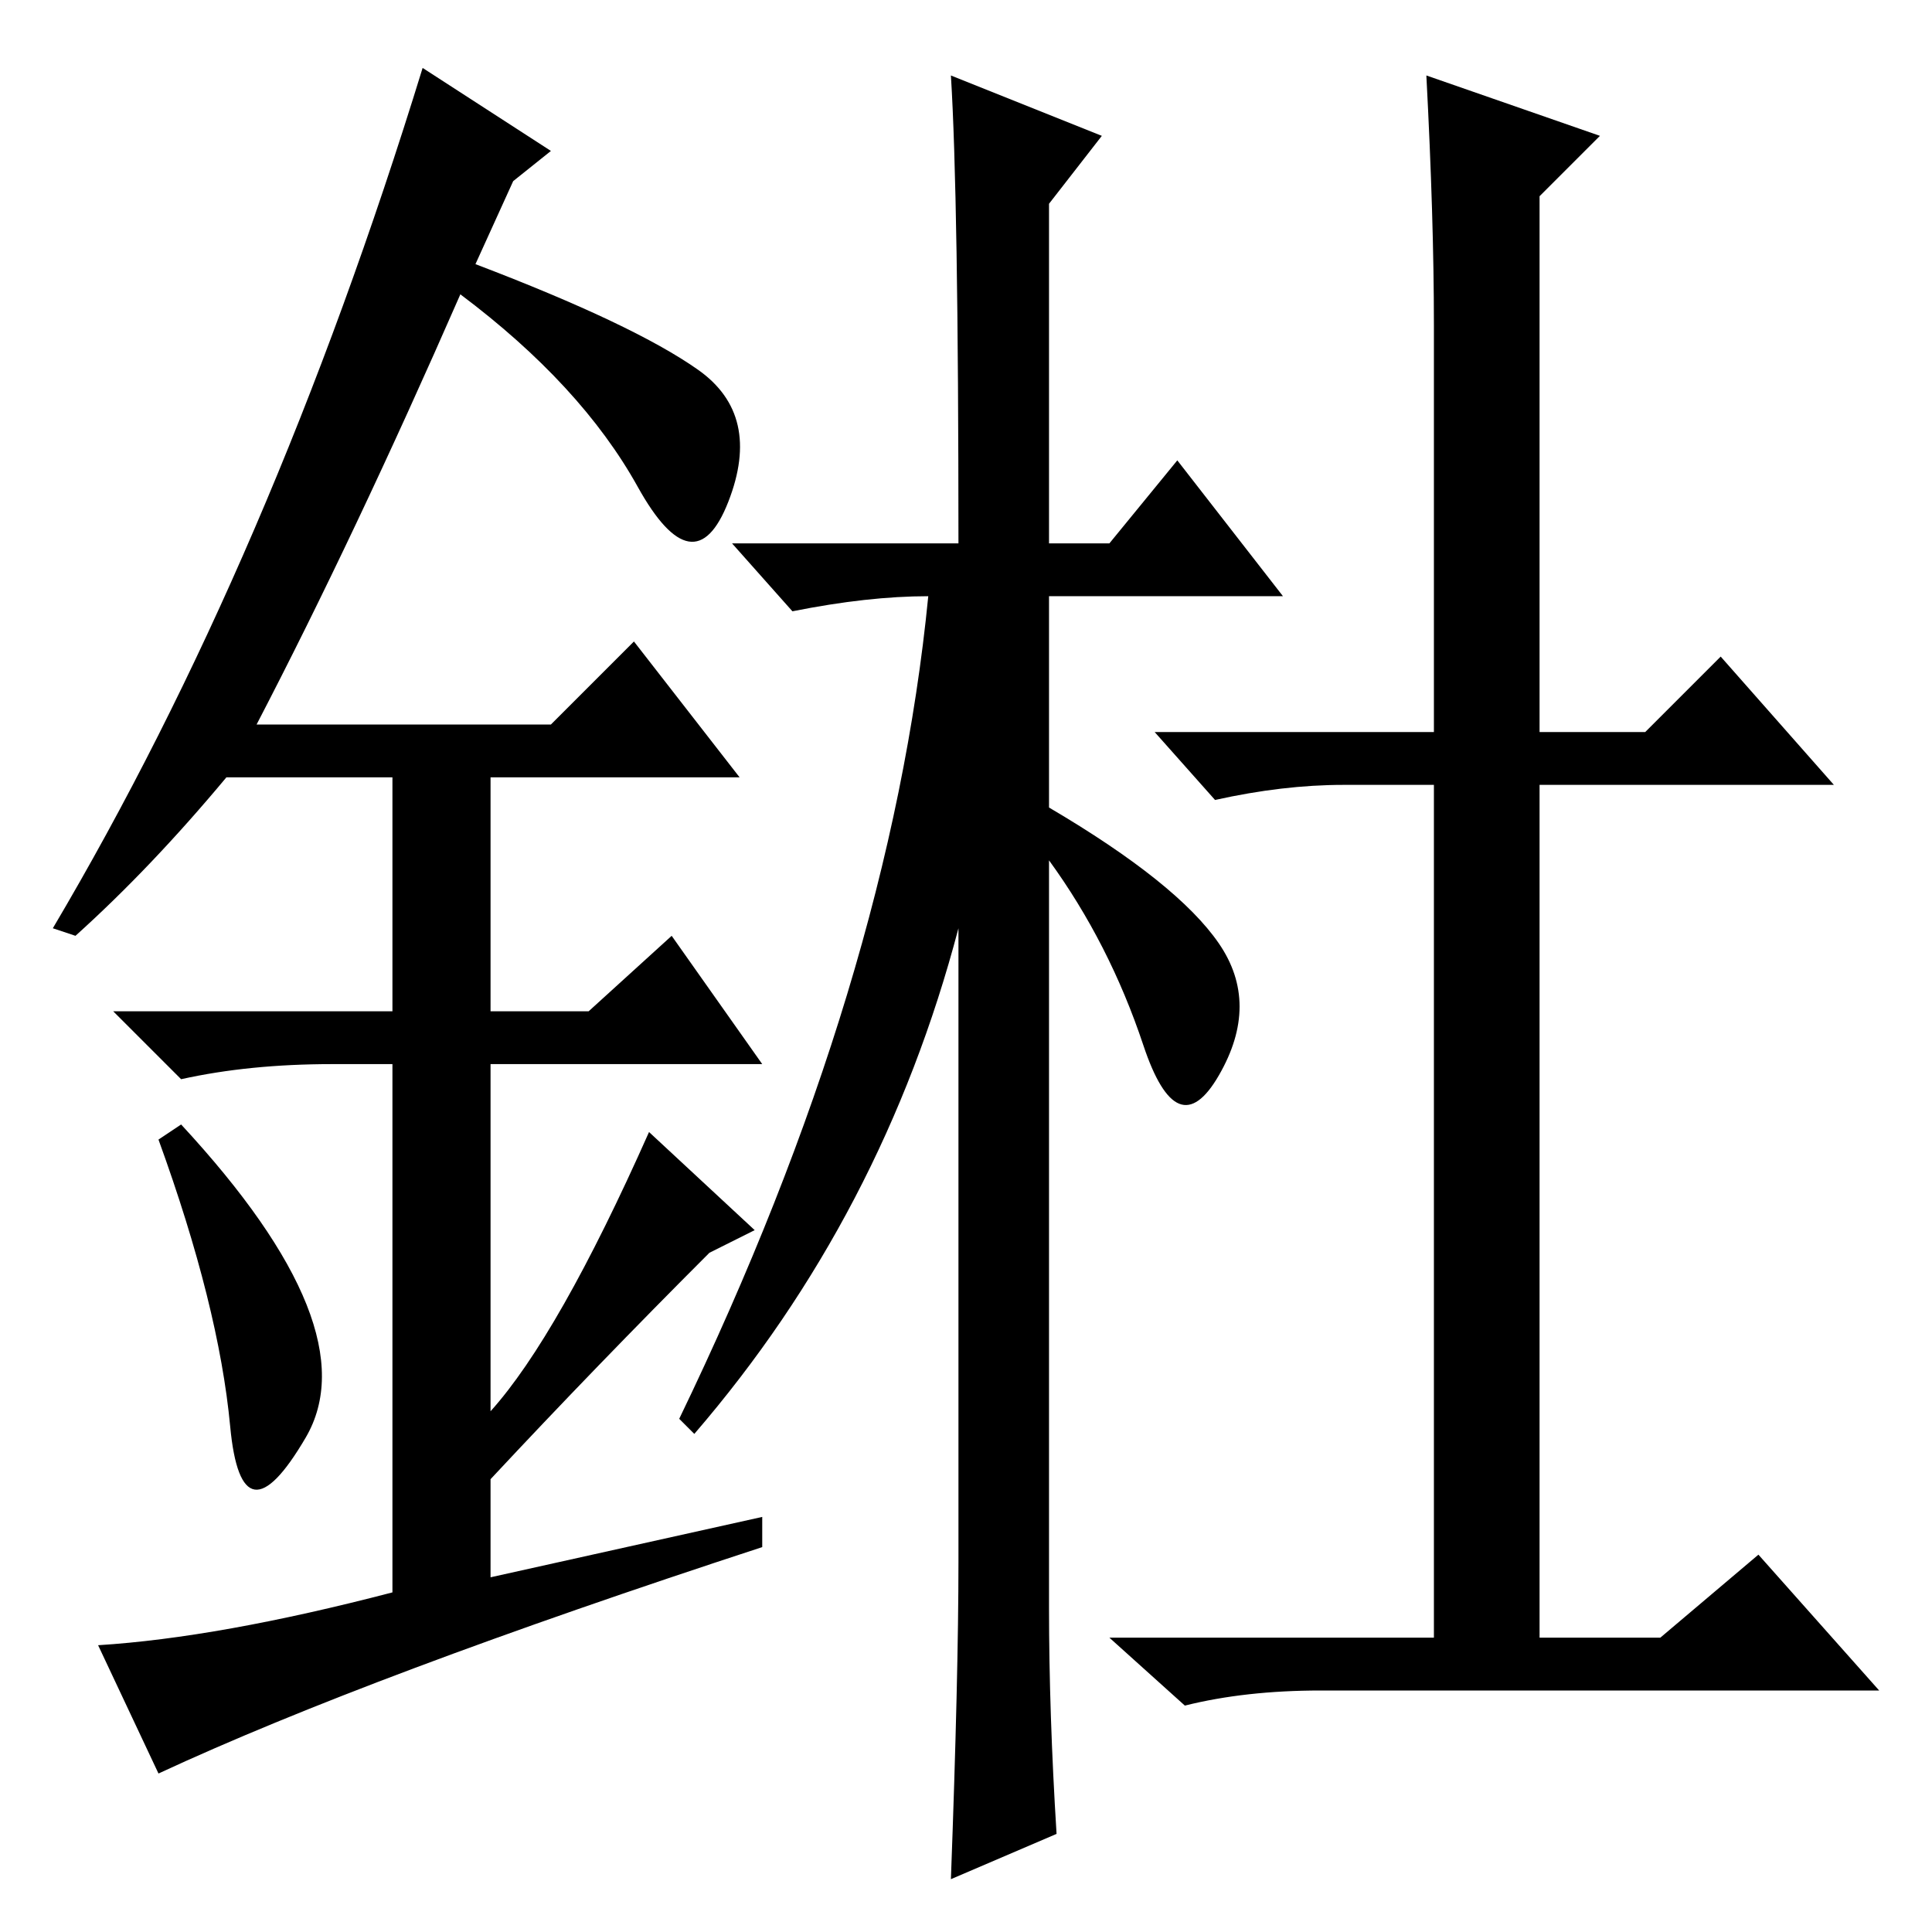 <?xml version="1.0" standalone="no"?>
<!DOCTYPE svg PUBLIC "-//W3C//DTD SVG 1.1//EN" "http://www.w3.org/Graphics/SVG/1.1/DTD/svg11.dtd" >
<svg xmlns="http://www.w3.org/2000/svg" xmlns:xlink="http://www.w3.org/1999/xlink" version="1.1" viewBox="0 -36 256 256">
  <g transform="matrix(1 0 0 -1 0 220)">
   <path fill="currentColor"
d="M127 184q0 46 -1 62l20 -8l-7 -9v-45h8l9 11l14 -18h-31v-28q17 -10 22.5 -18t0 -17.5t-10 4t-12.5 24.5v-99q0 -14 1 -30l-14 -6q1 27 1 42v84q-10 -38 -35 -67l-2 2q28 58 33 109q-8 0 -18 -2l-8 9h30zM189 246l23 -8l-8 -8v-71h14l10 10l15 -17h-39v-113h16l13 11
l16 -18h-74q-10 0 -18 -2l-10 9h43v113h-12q-8 0 -17 -2l-8 9h37v54q0 14 -1 33zM30.5 67q-1.5 16 -9.5 38l3 2q25 -27 16.5 -41.5t-10 1.5zM84 171l14 -18h-33v-31h13l11 10l12 -17h-36v-46q9 10 21 37l14 -13l-6 -3q-15 -15 -29 -30v-13l36 8v-4q-52 -17 -80 -30l-8 17
q16 1 39 7v70h-8q-11 0 -20 -2l-9 9h37v31h-22q-10 -12 -20 -21l-3 1q29 49 49 114l17 -11l-5 -4l-5 -11q21 -8 29.5 -14t4 -17.5t-12 2t-23.5 25.5q-14 -32 -27 -57h39z" />
  </g>

</svg>

